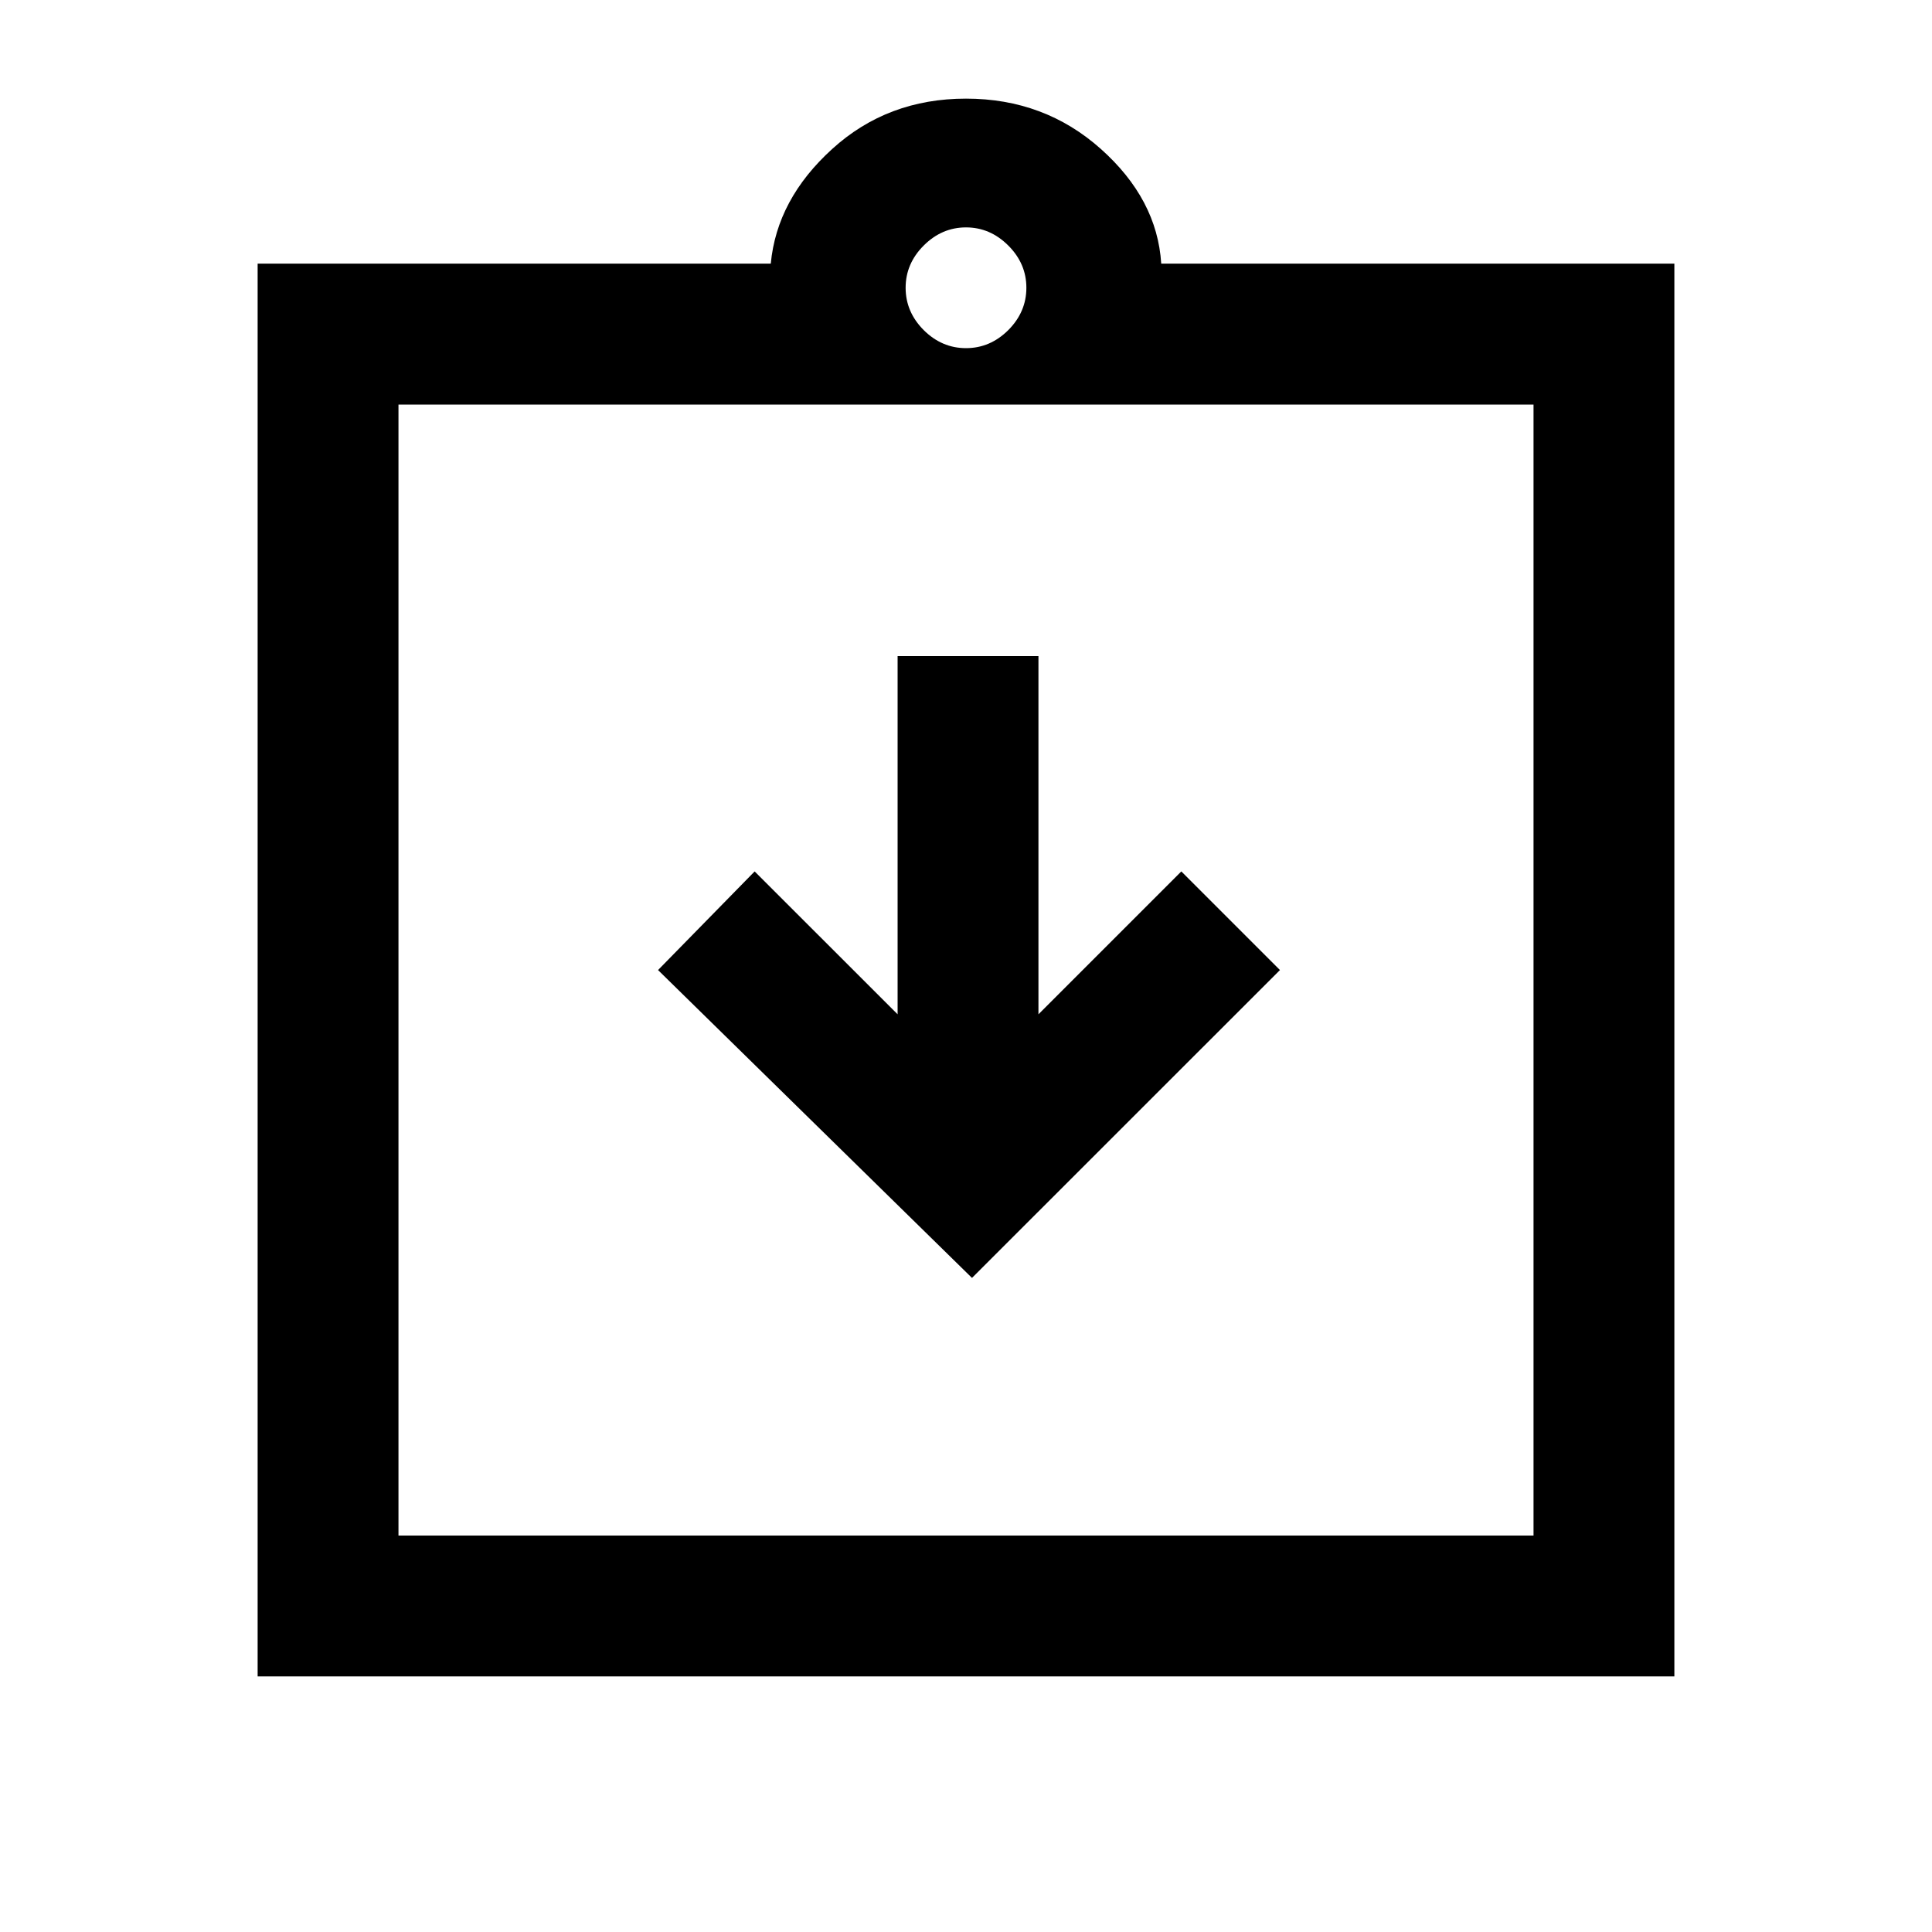 <svg xmlns="http://www.w3.org/2000/svg" height="20" width="20"><path d="M10.062 13.229 13.25 10.042 12.229 9.021 10.75 10.5V6.792H9.292V10.5L7.812 9.021L6.812 10.042ZM2.667 17.354V2.729H7.979Q8.042 2.062 8.615 1.542Q9.188 1.021 10 1.021Q10.812 1.021 11.396 1.542Q11.979 2.062 12.021 2.729H17.333V17.354ZM10 3.604Q10.25 3.604 10.438 3.417Q10.625 3.229 10.625 2.979Q10.625 2.729 10.438 2.542Q10.25 2.354 10 2.354Q9.75 2.354 9.562 2.542Q9.375 2.729 9.375 2.979Q9.375 3.229 9.562 3.417Q9.75 3.604 10 3.604ZM15.875 15.896V4.188H4.125V15.896ZM4.125 4.167V15.896Z"/></svg>